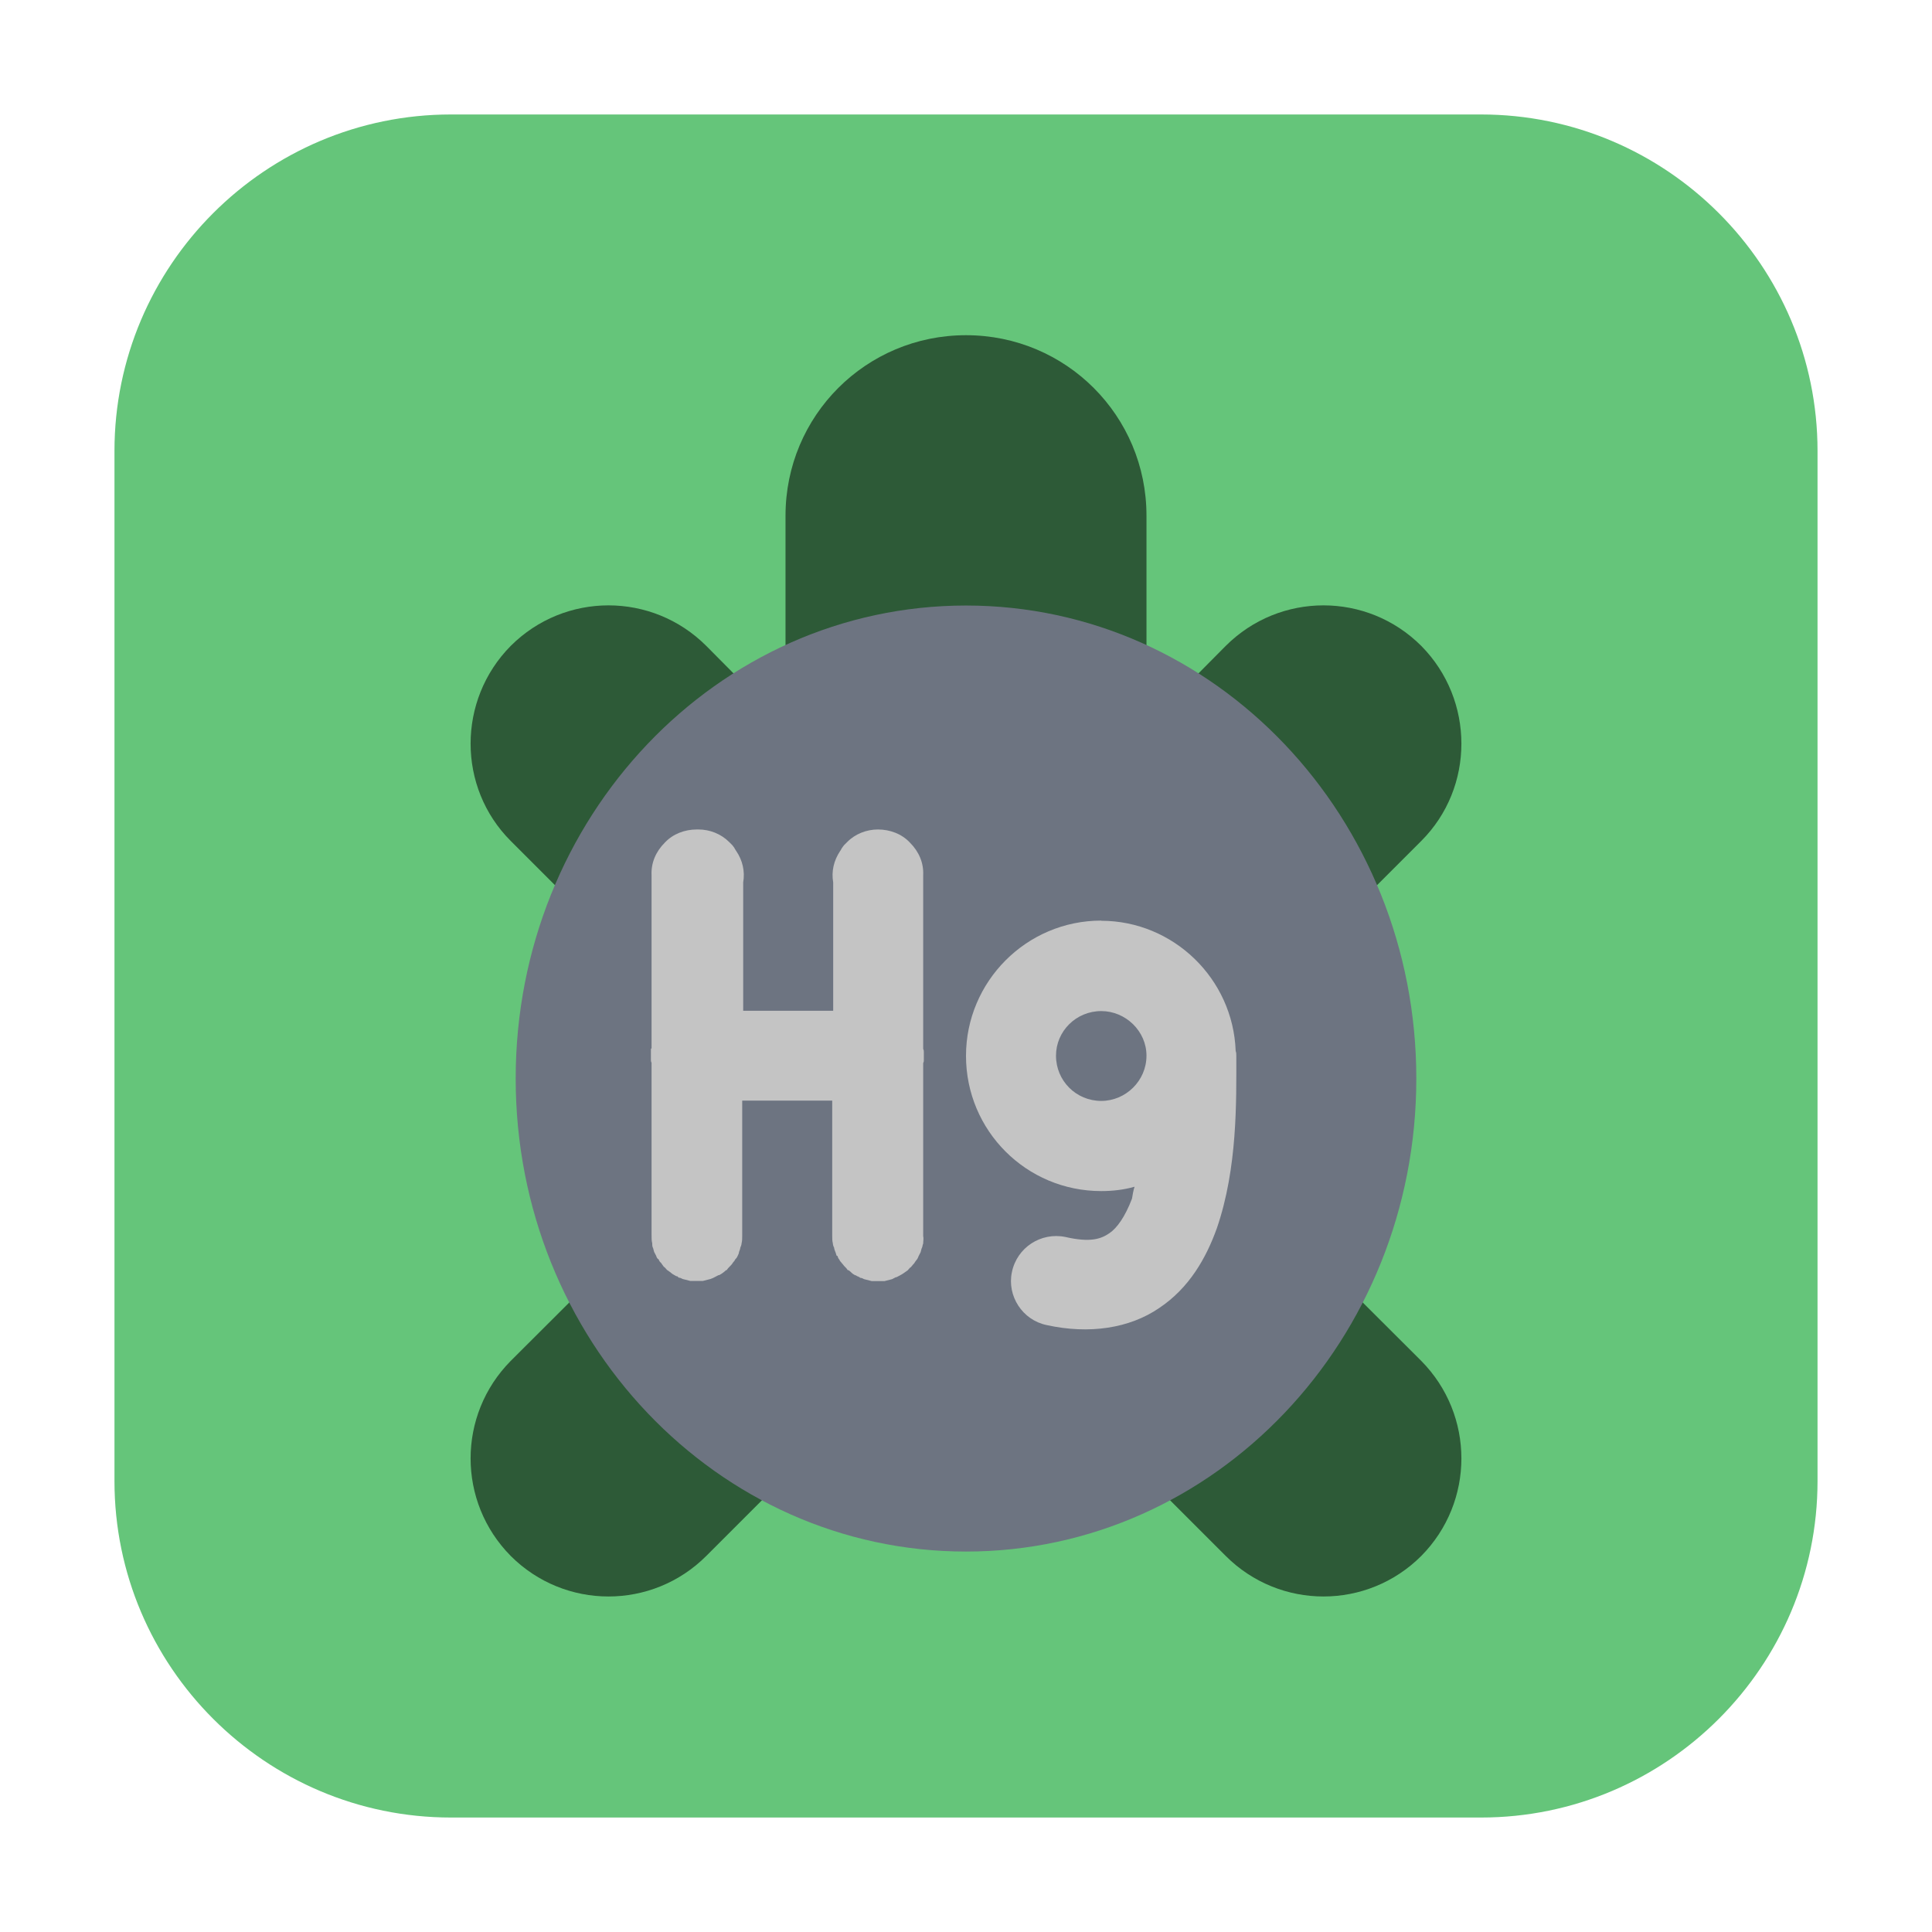 <svg height="12pt" viewBox="0 0 12 12" width="12pt" xmlns="http://www.w3.org/2000/svg"><path d="m2.801.711h6.398c1.152 0 2.09.938 2.09 2.09v6.398c0 1.152-.938 2.09-2.09 2.09h-6.398c-1.152 0-2.09-.938-2.09-2.09v-6.398c0-1.152.938-2.09 2.09-2.09zm0 0" fill="#65c57a" fill-rule="evenodd"/><path d="m6 2.082c-.621 0-1.121.5-1.121 1.121v1.305l-.492-.496c-.336-.336-.879-.336-1.215 0-.332.336-.332.879 0 1.211l1.617 1.617-1.617 1.613c-.332.336-.332.875 0 1.211.336.336.879.336 1.215 0l1.031-1.031c.172.102.367.164.582.164s.41-.062.582-.164l1.031 1.031c.336.336.879.336 1.215 0 .332-.336.332-.875 0-1.211l-1.617-1.613 1.617-1.617c.332-.332.332-.875 0-1.211-.336-.336-.879-.336-1.215 0l-.492.496v-1.305c0-.621-.5-1.121-1.121-1.121zm0 0" fill="#2d5a37"/><path d="m8.797 6.699c0-1.621-1.25-2.938-2.797-2.938s-2.797 1.316-2.797 2.938c0 1.621 1.25 2.938 2.797 2.938s2.797-1.316 2.797-2.938zm0 0" fill="#6d7481"/><path d="m4.328 5.152c-.074 0-.148.027-.199.082-.055.055-.086.125-.082.203v1.074s-.004.004-.004.004v.008.023.027.012c0 .004 0 .008.004.016v1.074c0 .016 0 .031.004.047 0 .008 0 .02.004.027.004.008.004.016.008.027.004.008.008.016.012.023.004.012.008.02.016.023.004.012.008.016.016.023.004.008.012.016.016.023.008.004.012.012.02.02.008.004.016.012.023.016.008.008.016.012.023.016s.012.008.02.008c0 .004.004.004.008.008.008 0 .016.004.023.008.016.004.031.008.047.012h.016.004.02.023.004.012c.016-.004.031-.008.047-.012.012-.004.02-.008.027-.012s.016-.008.023-.012h.004c.016-.008.031-.02.043-.031h.004c.004-.008.012-.016.016-.02.008-.008.016-.016.02-.023.004-.008.012-.012.016-.023.004-.004.012-.012.016-.023.004-.008.008-.016.008-.023.004-.012.008-.02.008-.027.004-.008.008-.02.008-.027.004-.016.004-.031.004-.047v-.84h.559v.84c0 .016 0 .031.004.047 0 .008.004.02.008.027 0 .008.004.016.008.027.004.008.004.016.008.023h.004c.004.012.008.02.012.023.004.012.012.016.016.023.008.008.012.016.02.023.004.004.012.012.016.02h.004c.008.004.016.012.02.016.008.008.016.012.023.016h.004c.004.004.012.008.016.008.004.004.004.004.008.004 0 0 0 .004.004.004.008 0 .016.004.023.008.016.004.031.008.047.012h.012.008.02.02.004.016c.016-.004.031-.008.047-.012.008-.004.016-.008.023-.012h.004c.008-.004.016-.008.023-.012.016-.008.031-.02.047-.031.008-.008.012-.016.02-.02.008-.008.012-.016.02-.023.004-.008.008-.012.016-.023.004-.004.008-.012.012-.023.004-.008.008-.016.012-.023.004-.012.004-.02.008-.027s.004-.02.008-.027c0-.016.004-.031 0-.047v-1.074c.004-.008.004-.012.004-.016 0-.004 0-.008 0-.012 0-.008 0-.012 0-.016 0-.008 0-.012 0-.02 0 0 0 0 0-.004 0-.008 0-.012-.004-.02 0-.004 0-.004 0-.004v-1.074c.004-.078-.027-.148-.082-.203-.051-.055-.125-.082-.199-.082-.07 0-.141.027-.191.078-.004.004-.012.012-.02.02-.004.004-.008.012-.012.016-.004.008-.008.012-.008.016-.004 0-.004.004-.004.004-.039.059-.055.125-.043.195v.797h-.559v-.797c.012-.07-.004-.137-.043-.195-.004-.004-.004-.008-.008-.012 0-.004-.004-.004-.004-.008-.004-.004-.008-.012-.012-.016-.008-.008-.016-.016-.02-.02-.051-.051-.121-.078-.191-.078zm2.512.566c-.465 0-.84.379-.84.84 0 .465.375.84.84.84.07 0 .141-.008.207-.027-.008.023-.012.051-.016.074-.043.113-.094.184-.141.215-.051.035-.117.059-.273.023-.152-.031-.301.066-.332.219-.031.148.066.297.215.328.266.059.516.02.699-.105.188-.125.293-.312.359-.496.129-.375.121-.789.121-1.07 0-.012 0-.02-.004-.031-.016-.449-.387-.809-.836-.809zm0 .562c.152 0 .281.125.281.277 0 .156-.129.281-.281.281-.156 0-.281-.125-.281-.281 0-.152.125-.277.281-.277zm0 0" fill="#c4c4c4"/></svg>